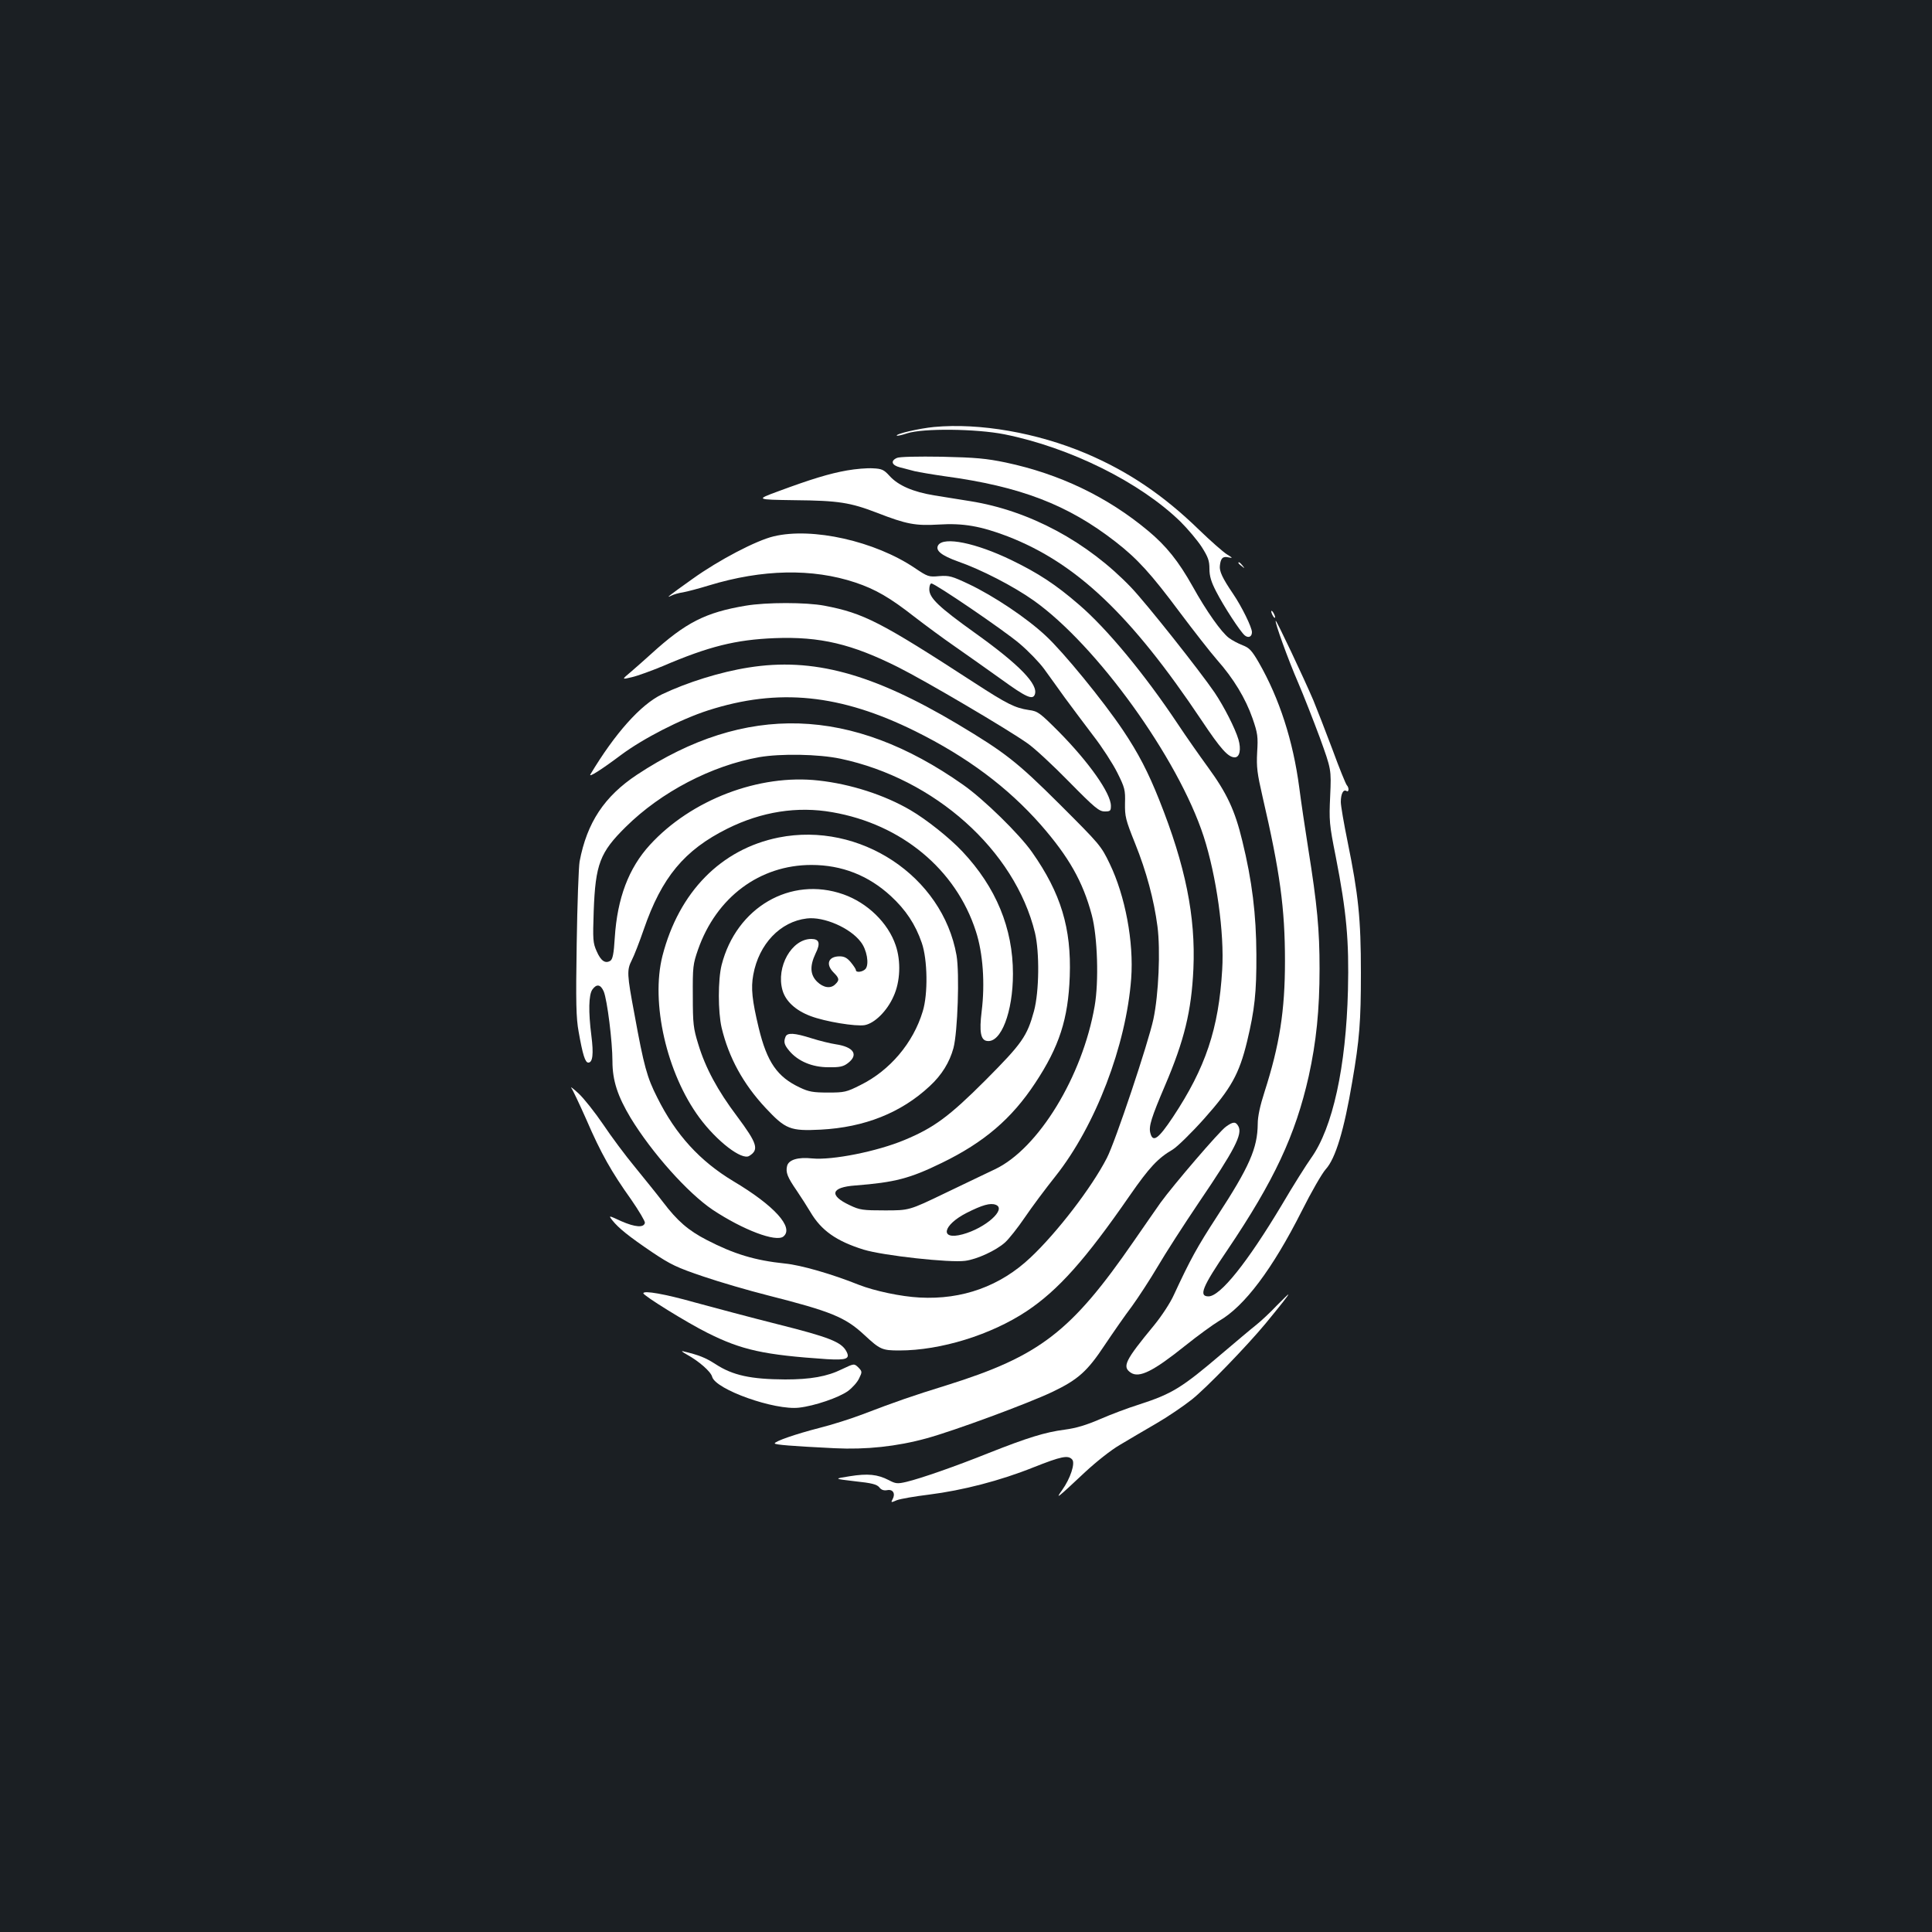 <?xml version="1.0" standalone="no"?>
<!DOCTYPE svg PUBLIC "-//W3C//DTD SVG 20010904//EN"
 "http://www.w3.org/TR/2001/REC-SVG-20010904/DTD/svg10.dtd">
<svg version="1.0" xmlns="http://www.w3.org/2000/svg"
 width="1000pt" height="1000pt" viewBox="0 0 1000 1000"
 preserveAspectRatio="xMidYMid meet">
<rect width="100%" height="100%" fill="#1b1f23"/>
<g transform="translate(0,1000) scale(0.1,-0.1)"
fill="#ffffff" stroke="none">
<path d="M4835 7790 c-75 -7 -202 -36 -193 -45 2 -2 26 3 53 12 81 27 358 24
504 -5 339 -68 702 -248 912 -453 37 -37 87 -96 109 -130 33 -52 40 -71 40
-113 0 -38 9 -68 35 -118 39 -76 124 -207 148 -227 19 -15 37 -7 37 17 0 25
-53 133 -98 199 -55 81 -71 116 -68 144 4 40 15 51 45 44 23 -5 22 -3 -9 16
-19 12 -84 69 -145 128 -182 177 -365 301 -584 394 -253 107 -550 159 -786
137z"/>
<path d="M4643 7630 c-35 -15 -28 -38 15 -49 20 -5 55 -14 77 -20 22 -5 92
-17 155 -26 392 -53 637 -147 885 -340 113 -88 183 -165 332 -365 72 -96 158
-206 192 -245 86 -97 148 -200 184 -303 27 -78 29 -95 24 -176 -4 -77 0 -108
28 -230 90 -388 116 -577 116 -851 0 -257 -28 -434 -106 -677 -23 -71 -35
-127 -35 -165 -1 -126 -43 -222 -210 -478 -104 -160 -139 -224 -223 -405 -19
-43 -64 -111 -103 -159 -151 -183 -167 -215 -121 -246 44 -29 116 7 282 140
66 53 145 110 175 128 131 75 276 268 428 569 49 98 105 195 124 216 51 56 95
203 137 452 38 220 45 314 45 565 0 281 -13 404 -69 679 -19 93 -35 185 -35
205 0 42 13 67 29 57 13 -9 15 16 2 30 -5 5 -39 88 -74 184 -36 96 -81 211
-99 255 -50 117 -191 415 -195 412 -6 -6 65 -203 116 -320 28 -65 78 -193 112
-284 60 -166 60 -166 54 -302 -6 -129 -5 -146 29 -316 56 -287 69 -434 63
-690 -10 -398 -79 -712 -190 -868 -25 -35 -94 -144 -152 -243 -179 -299 -319
-474 -380 -474 -52 0 -32 49 98 240 242 359 352 594 421 900 39 177 56 343 56
555 0 203 -12 331 -59 625 -16 102 -37 242 -46 313 -32 243 -103 462 -209 647
-37 64 -50 77 -84 90 -23 9 -55 26 -71 38 -39 29 -117 139 -188 267 -73 130
-136 209 -231 288 -211 176 -458 294 -736 353 -101 21 -155 26 -331 30 -124 2
-219 0 -232 -6z"/>
<path d="M4384 7565 c-91 -16 -186 -45 -356 -108 -117 -43 -117 -43 85 -46
227 -2 288 -12 426 -65 154 -60 200 -68 320 -61 126 8 217 -8 356 -61 356
-138 638 -405 1004 -952 100 -150 138 -192 172 -192 26 0 34 42 19 93 -17 57
-74 169 -123 242 -77 113 -352 460 -432 544 -227 237 -526 398 -833 447 -54 9
-137 22 -187 30 -109 18 -186 51 -231 101 -29 32 -40 37 -86 39 -29 2 -89 -3
-134 -11z"/>
<path d="M4005 7224 c-90 -21 -285 -123 -420 -220 -125 -89 -143 -103 -110
-87 11 6 38 14 60 17 22 4 83 20 135 36 276 84 535 89 757 15 105 -35 180 -79
304 -176 57 -44 153 -115 214 -157 60 -42 168 -118 239 -169 127 -92 161 -107
172 -78 20 52 -80 155 -311 320 -187 134 -235 180 -235 225 0 17 5 30 11 30
19 0 372 -240 456 -311 45 -38 102 -97 127 -131 25 -35 74 -102 108 -150 35
-47 100 -135 146 -195 46 -59 102 -146 125 -192 39 -78 42 -90 40 -159 -1 -68
3 -85 52 -207 59 -146 98 -293 116 -430 16 -123 6 -353 -21 -480 -26 -122
-198 -637 -241 -719 -78 -152 -257 -385 -394 -514 -157 -149 -354 -220 -575
-208 -97 5 -233 34 -315 66 -137 55 -299 102 -382 110 -155 16 -264 49 -405
122 -95 49 -152 98 -227 197 -32 42 -98 123 -145 181 -48 58 -122 157 -164
220 -43 63 -100 135 -127 160 -27 25 -44 38 -38 29 7 -9 42 -83 78 -164 75
-174 130 -271 232 -414 40 -58 72 -112 71 -120 -5 -27 -51 -23 -122 8 -67 31
-67 31 -46 4 32 -40 84 -82 205 -164 97 -65 129 -80 265 -126 85 -29 236 -73
335 -98 327 -83 400 -113 498 -204 82 -76 92 -81 182 -81 214 0 475 81 660
204 163 109 303 266 532 597 102 147 146 194 223 239 23 14 97 86 163 160 139
156 181 231 222 400 39 163 49 252 48 450 -1 208 -22 380 -73 588 -38 158 -80
247 -177 380 -43 59 -114 160 -157 225 -171 257 -368 495 -512 618 -120 104
-211 163 -349 230 -184 89 -350 123 -379 77 -16 -27 16 -53 102 -84 121 -42
289 -129 392 -202 326 -231 748 -816 880 -1221 66 -204 108 -501 96 -691 -18
-305 -86 -507 -255 -762 -76 -114 -104 -134 -117 -82 -9 34 6 81 76 245 100
234 137 386 147 604 12 272 -41 534 -177 875 -57 143 -108 242 -188 361 -102
152 -309 405 -399 488 -98 92 -269 206 -397 267 -89 42 -103 46 -155 42 -54
-5 -59 -3 -126 42 -206 139 -530 212 -730 164z"/>
<path d="M6410 7086 c0 -2 8 -10 18 -17 15 -13 16 -12 3 4 -13 16 -21 21 -21
13z"/>
<path d="M3860 6865 c-209 -35 -311 -87 -490 -250 -30 -27 -77 -69 -104 -92
-49 -41 -49 -41 5 -28 30 7 101 33 159 57 238 102 378 137 580 145 235 9 399
-30 640 -151 138 -69 568 -322 669 -394 36 -25 132 -114 215 -199 133 -135
155 -153 184 -153 29 0 32 3 32 29 0 65 -114 226 -269 383 -99 99 -109 107
-156 113 -72 11 -112 31 -280 140 -488 317 -574 361 -778 400 -95 18 -301 18
-407 0z"/>
<path d="M6580 6835 c0 -5 5 -17 10 -25 5 -8 10 -10 10 -5 0 6 -5 17 -10 25
-5 8 -10 11 -10 5z"/>
<path d="M3875 6545 c-147 -23 -319 -77 -449 -139 -110 -53 -243 -202 -370
-414 -11 -19 58 25 158 100 114 85 308 185 451 231 364 117 685 84 1073 -108
268 -133 478 -290 649 -484 145 -166 218 -294 264 -467 30 -112 37 -345 15
-471 -63 -365 -292 -739 -516 -845 -41 -20 -158 -75 -259 -124 -185 -89 -185
-89 -310 -89 -115 0 -131 2 -183 27 -109 51 -97 93 29 102 205 16 282 36 448
117 218 106 361 228 483 413 125 189 171 332 179 552 9 250 -46 431 -195 643
-65 93 -251 275 -357 349 -576 406 -1127 423 -1688 52 -169 -112 -259 -248
-297 -449 -5 -29 -12 -221 -15 -425 -5 -305 -3 -386 10 -456 21 -120 34 -160
50 -160 23 0 28 45 16 139 -16 125 -14 212 5 239 22 31 43 27 59 -10 18 -44
45 -260 45 -361 0 -100 27 -181 94 -293 111 -182 296 -389 425 -476 157 -104
328 -169 366 -138 56 46 -47 160 -259 286 -173 104 -298 240 -394 433 -53 104
-69 162 -118 431 -39 207 -40 229 -14 280 12 23 40 95 62 159 93 270 210 411
433 522 177 88 362 117 543 85 358 -62 640 -296 743 -616 37 -113 48 -271 30
-415 -13 -106 -5 -149 28 -153 72 -11 134 149 134 348 0 235 -87 447 -262 633
-66 70 -185 165 -269 214 -133 78 -309 135 -475 153 -308 35 -660 -100 -873
-333 -110 -120 -169 -276 -182 -481 -5 -84 -11 -111 -23 -119 -26 -16 -49 -1
-71 50 -19 43 -20 59 -15 207 9 243 32 304 166 436 183 181 444 317 691 361
111 19 306 16 420 -8 488 -103 903 -474 1007 -901 24 -101 22 -304 -5 -405
-36 -131 -61 -167 -251 -358 -188 -188 -267 -246 -418 -309 -143 -60 -375
-106 -479 -96 -74 8 -122 -7 -130 -39 -8 -33 1 -57 50 -128 23 -34 55 -84 71
-111 56 -95 134 -150 275 -194 101 -31 447 -69 526 -58 61 8 159 53 206 95 20
18 66 76 102 129 36 53 108 150 160 215 206 260 365 675 391 1022 14 190 -31
428 -111 594 -45 94 -52 101 -258 307 -222 221 -282 268 -531 417 -441 262
-748 345 -1080 292z m1279 -2781 c58 -22 -53 -121 -172 -153 -119 -32 -104 47
21 111 81 41 123 53 151 42z"/>
<path d="M4030 5665 c-298 -60 -516 -282 -601 -612 -62 -243 22 -609 191 -838
91 -123 220 -222 258 -198 52 32 42 64 -63 205 -101 134 -164 251 -201 374
-25 81 -28 104 -28 249 -1 151 1 165 27 240 95 271 319 438 587 438 157 0 295
-54 411 -161 77 -71 127 -146 160 -242 30 -86 33 -265 5 -355 -49 -163 -170
-306 -322 -381 -73 -37 -84 -39 -168 -39 -77 0 -100 4 -146 26 -117 55 -170
131 -213 309 -34 142 -41 205 -28 275 29 159 140 275 277 291 88 11 225 -49
279 -121 32 -40 45 -116 25 -140 -14 -16 -50 -21 -50 -6 0 5 -12 23 -26 40
-19 23 -34 31 -58 31 -59 0 -74 -41 -31 -84 29 -29 31 -39 9 -60 -24 -25 -62
-19 -95 13 -36 36 -38 81 -8 145 27 54 20 76 -22 76 -101 0 -183 -144 -149
-265 16 -57 68 -105 145 -134 76 -29 235 -55 281 -47 52 10 116 74 149 149 35
76 39 182 11 264 -39 116 -146 220 -271 264 -273 96 -554 -68 -630 -366 -19
-76 -19 -241 0 -324 37 -155 112 -292 228 -416 103 -110 127 -120 285 -112
227 12 416 87 564 225 63 58 103 124 123 197 22 83 32 387 16 480 -72 410
-501 694 -921 610z"/>
<path d="M4066 4634 c-11 -27 -7 -42 20 -74 45 -53 118 -84 201 -84 58 -1 77
3 100 20 59 44 33 85 -62 99 -27 4 -84 18 -125 31 -88 28 -125 30 -134 8z"/>
<path d="M6345 4168 c-34 -24 -273 -303 -338 -393 -23 -33 -86 -123 -139 -200
-324 -469 -486 -594 -968 -745 -178 -55 -264 -85 -434 -150 -60 -23 -161 -55
-225 -71 -121 -31 -231 -69 -231 -80 0 -7 89 -14 310 -25 163 -8 322 9 475 51
146 40 524 180 651 240 134 64 182 107 272 243 43 64 106 155 141 201 34 47
94 139 133 205 39 67 135 216 214 333 184 271 226 352 204 393 -14 26 -28 25
-65 -2z"/>
<path d="M3330 3306 c0 -12 224 -151 330 -204 179 -90 294 -115 620 -137 103
-6 122 2 100 42 -26 47 -89 72 -352 138 -139 35 -334 87 -433 114 -152 43
-265 63 -265 47z"/>
<path d="M6607 3241 c-31 -33 -78 -77 -104 -98 -27 -21 -106 -88 -178 -149
-210 -179 -258 -208 -430 -264 -55 -17 -145 -51 -200 -75 -72 -31 -124 -47
-185 -55 -100 -13 -191 -41 -393 -121 -172 -69 -350 -131 -425 -149 -47 -11
-56 -10 -92 9 -58 30 -109 35 -202 20 -83 -13 -83 -13 27 -26 87 -9 113 -16
126 -31 10 -14 24 -18 41 -15 30 6 44 -18 28 -47 -10 -18 -8 -18 22 -5 18 7
93 20 167 29 174 22 368 72 540 141 144 57 180 65 201 40 16 -19 -10 -98 -52
-157 -38 -53 -27 -44 118 92 58 54 135 115 180 141 43 26 127 75 187 110 59
34 143 91 187 126 75 60 282 274 381 393 77 94 122 150 117 150 -2 0 -29 -27
-61 -59z"/>
<path d="M3555 2989 c62 -34 124 -88 131 -115 17 -66 324 -175 450 -160 80 9
206 52 253 86 23 17 49 46 58 66 16 33 16 35 -4 56 -22 21 -22 21 -85 -9 -77
-38 -163 -53 -294 -53 -178 1 -271 21 -360 79 -53 34 -85 47 -169 67 -11 3 -2
-5 20 -17z"/>
</g>
</svg>
